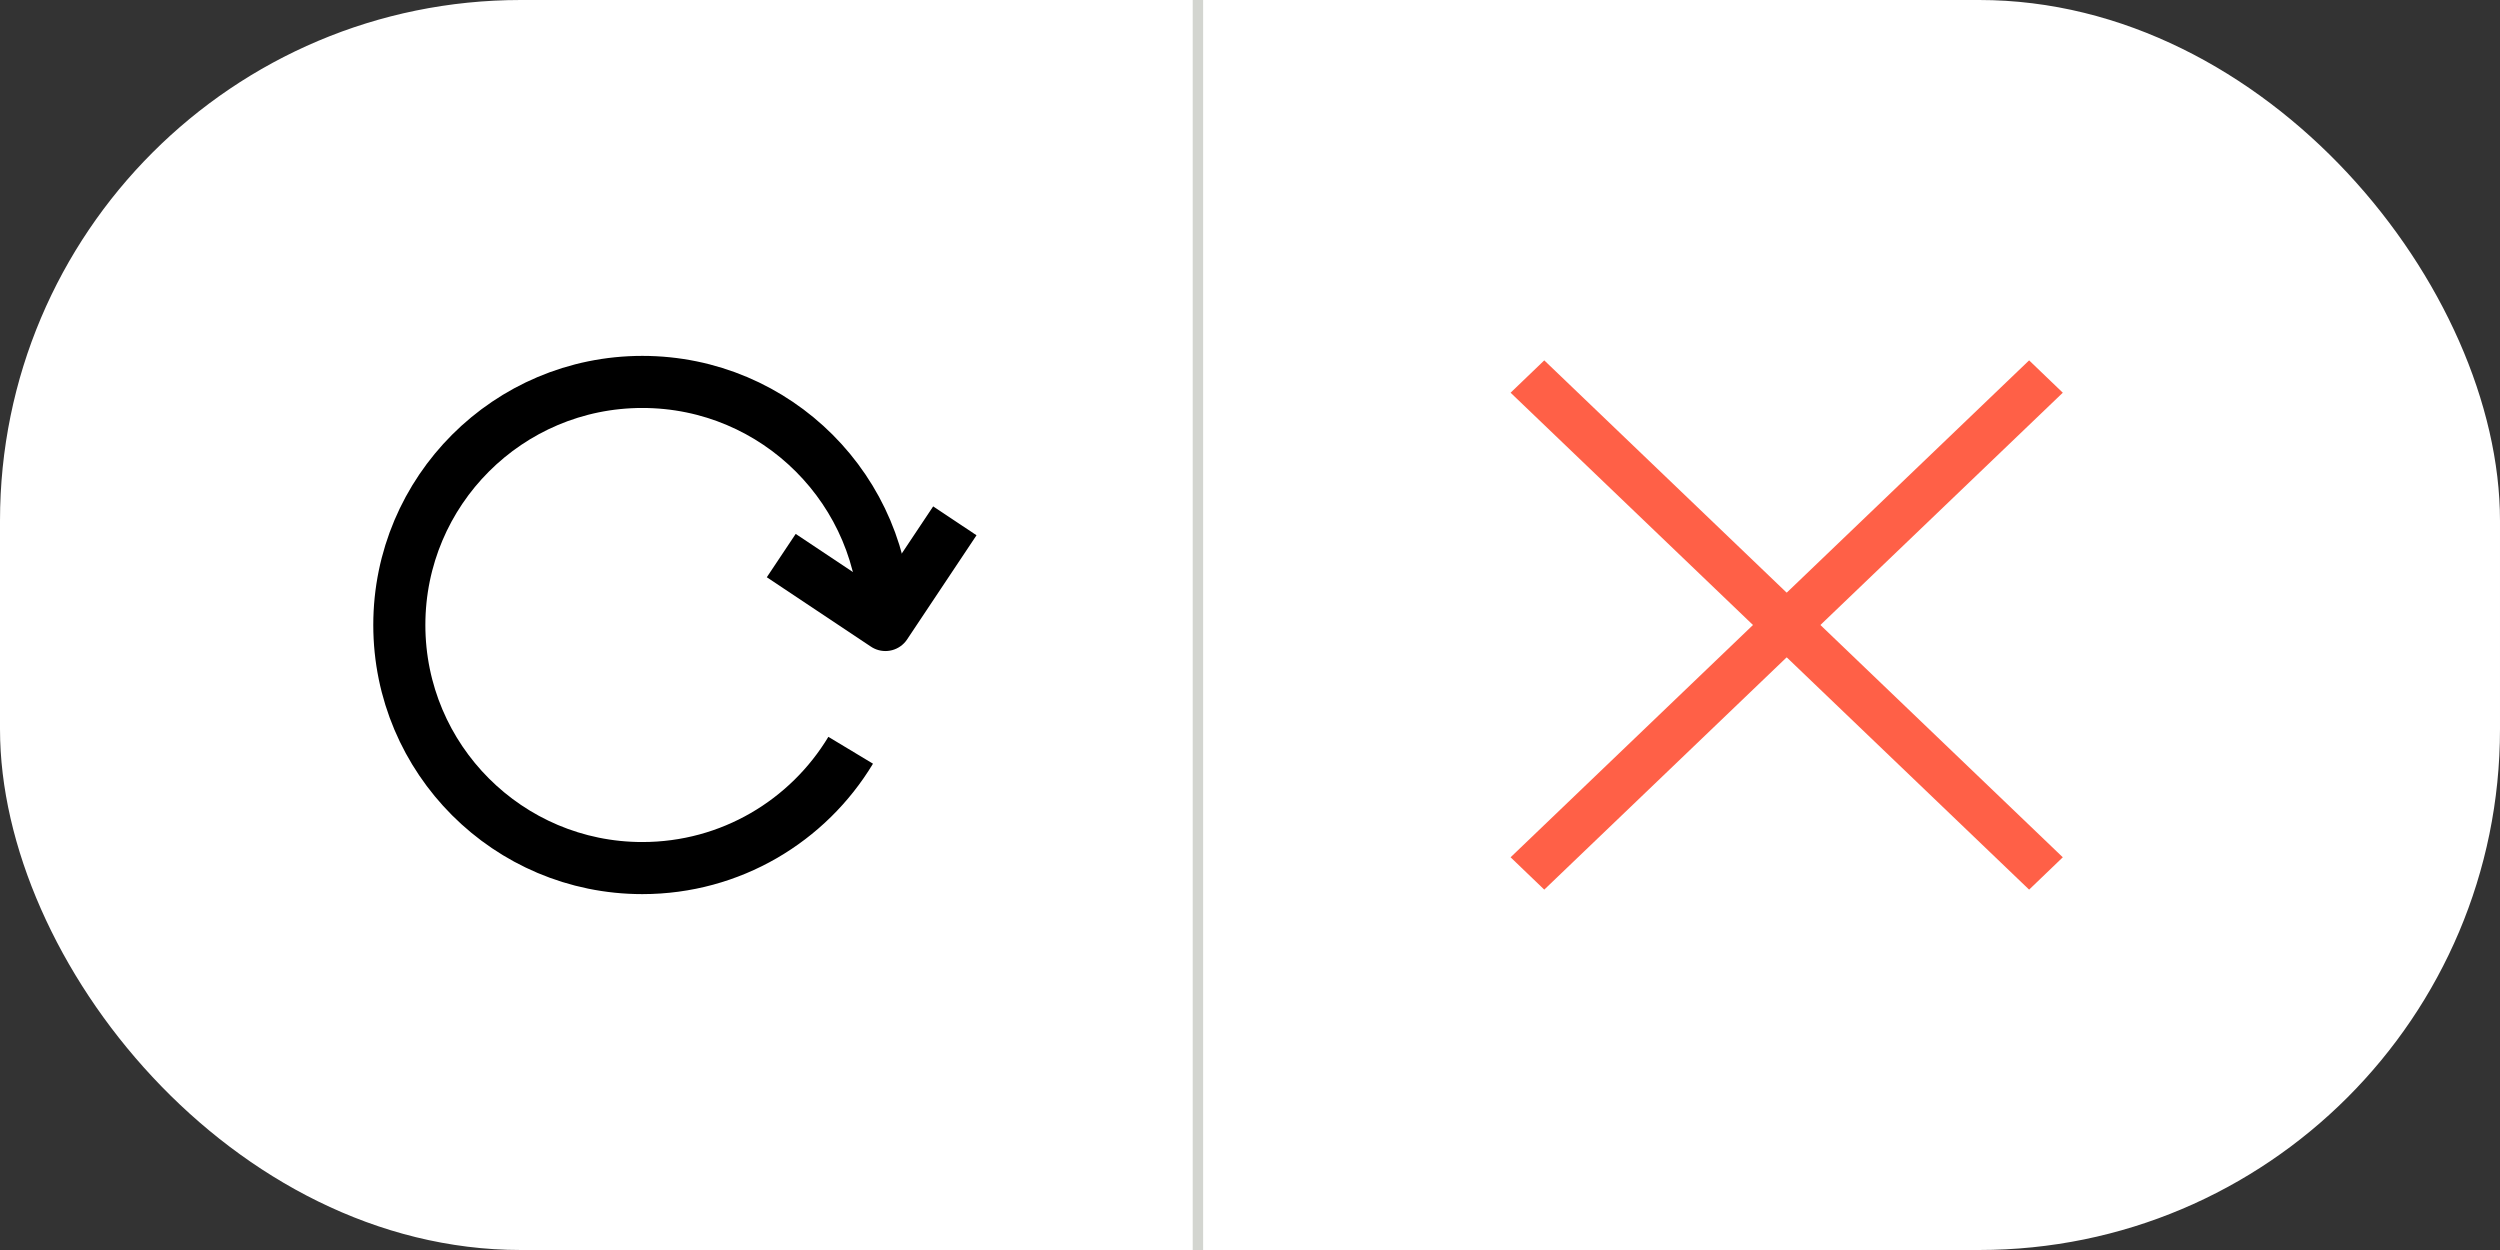 <svg width="48" height="24" viewBox="0 0 48 24" fill="none" xmlns="http://www.w3.org/2000/svg">
<rect x="0" y="0" width="48" height="24" fill="#333333" stroke="none"/>
<rect width="48" height="24" rx="10" fill="white"/>
<path fill-rule="evenodd" clip-rule="evenodd" d="M29.22 16.46L38.959 7.127L39.389 7.54L29.65 16.873L29.22 16.46Z" fill="#FF6047" stroke="#FF6047" stroke-width="0.3"/>
<path fill-rule="evenodd" clip-rule="evenodd" d="M39.389 16.46L29.65 7.127L29.22 7.54L38.959 16.873L39.389 16.46Z" fill="#FF6047" stroke="#FF6047" stroke-width="0.3"/>
<path d="M23 0V24" stroke="#D3D5D0" stroke-width="0.2"/>
<path d="M17 12C17 9.423 14.911 7.333 12.333 7.333C9.756 7.333 7.667 9.423 7.667 12C7.667 14.577 9.756 16.667 12.333 16.667C14.031 16.667 15.517 15.76 16.333 14.405" stroke="black" stroke-linejoin="round"/>
<path d="M15 10.667L17 12L18.333 10" stroke="black" stroke-linejoin="round"/>
</svg>
